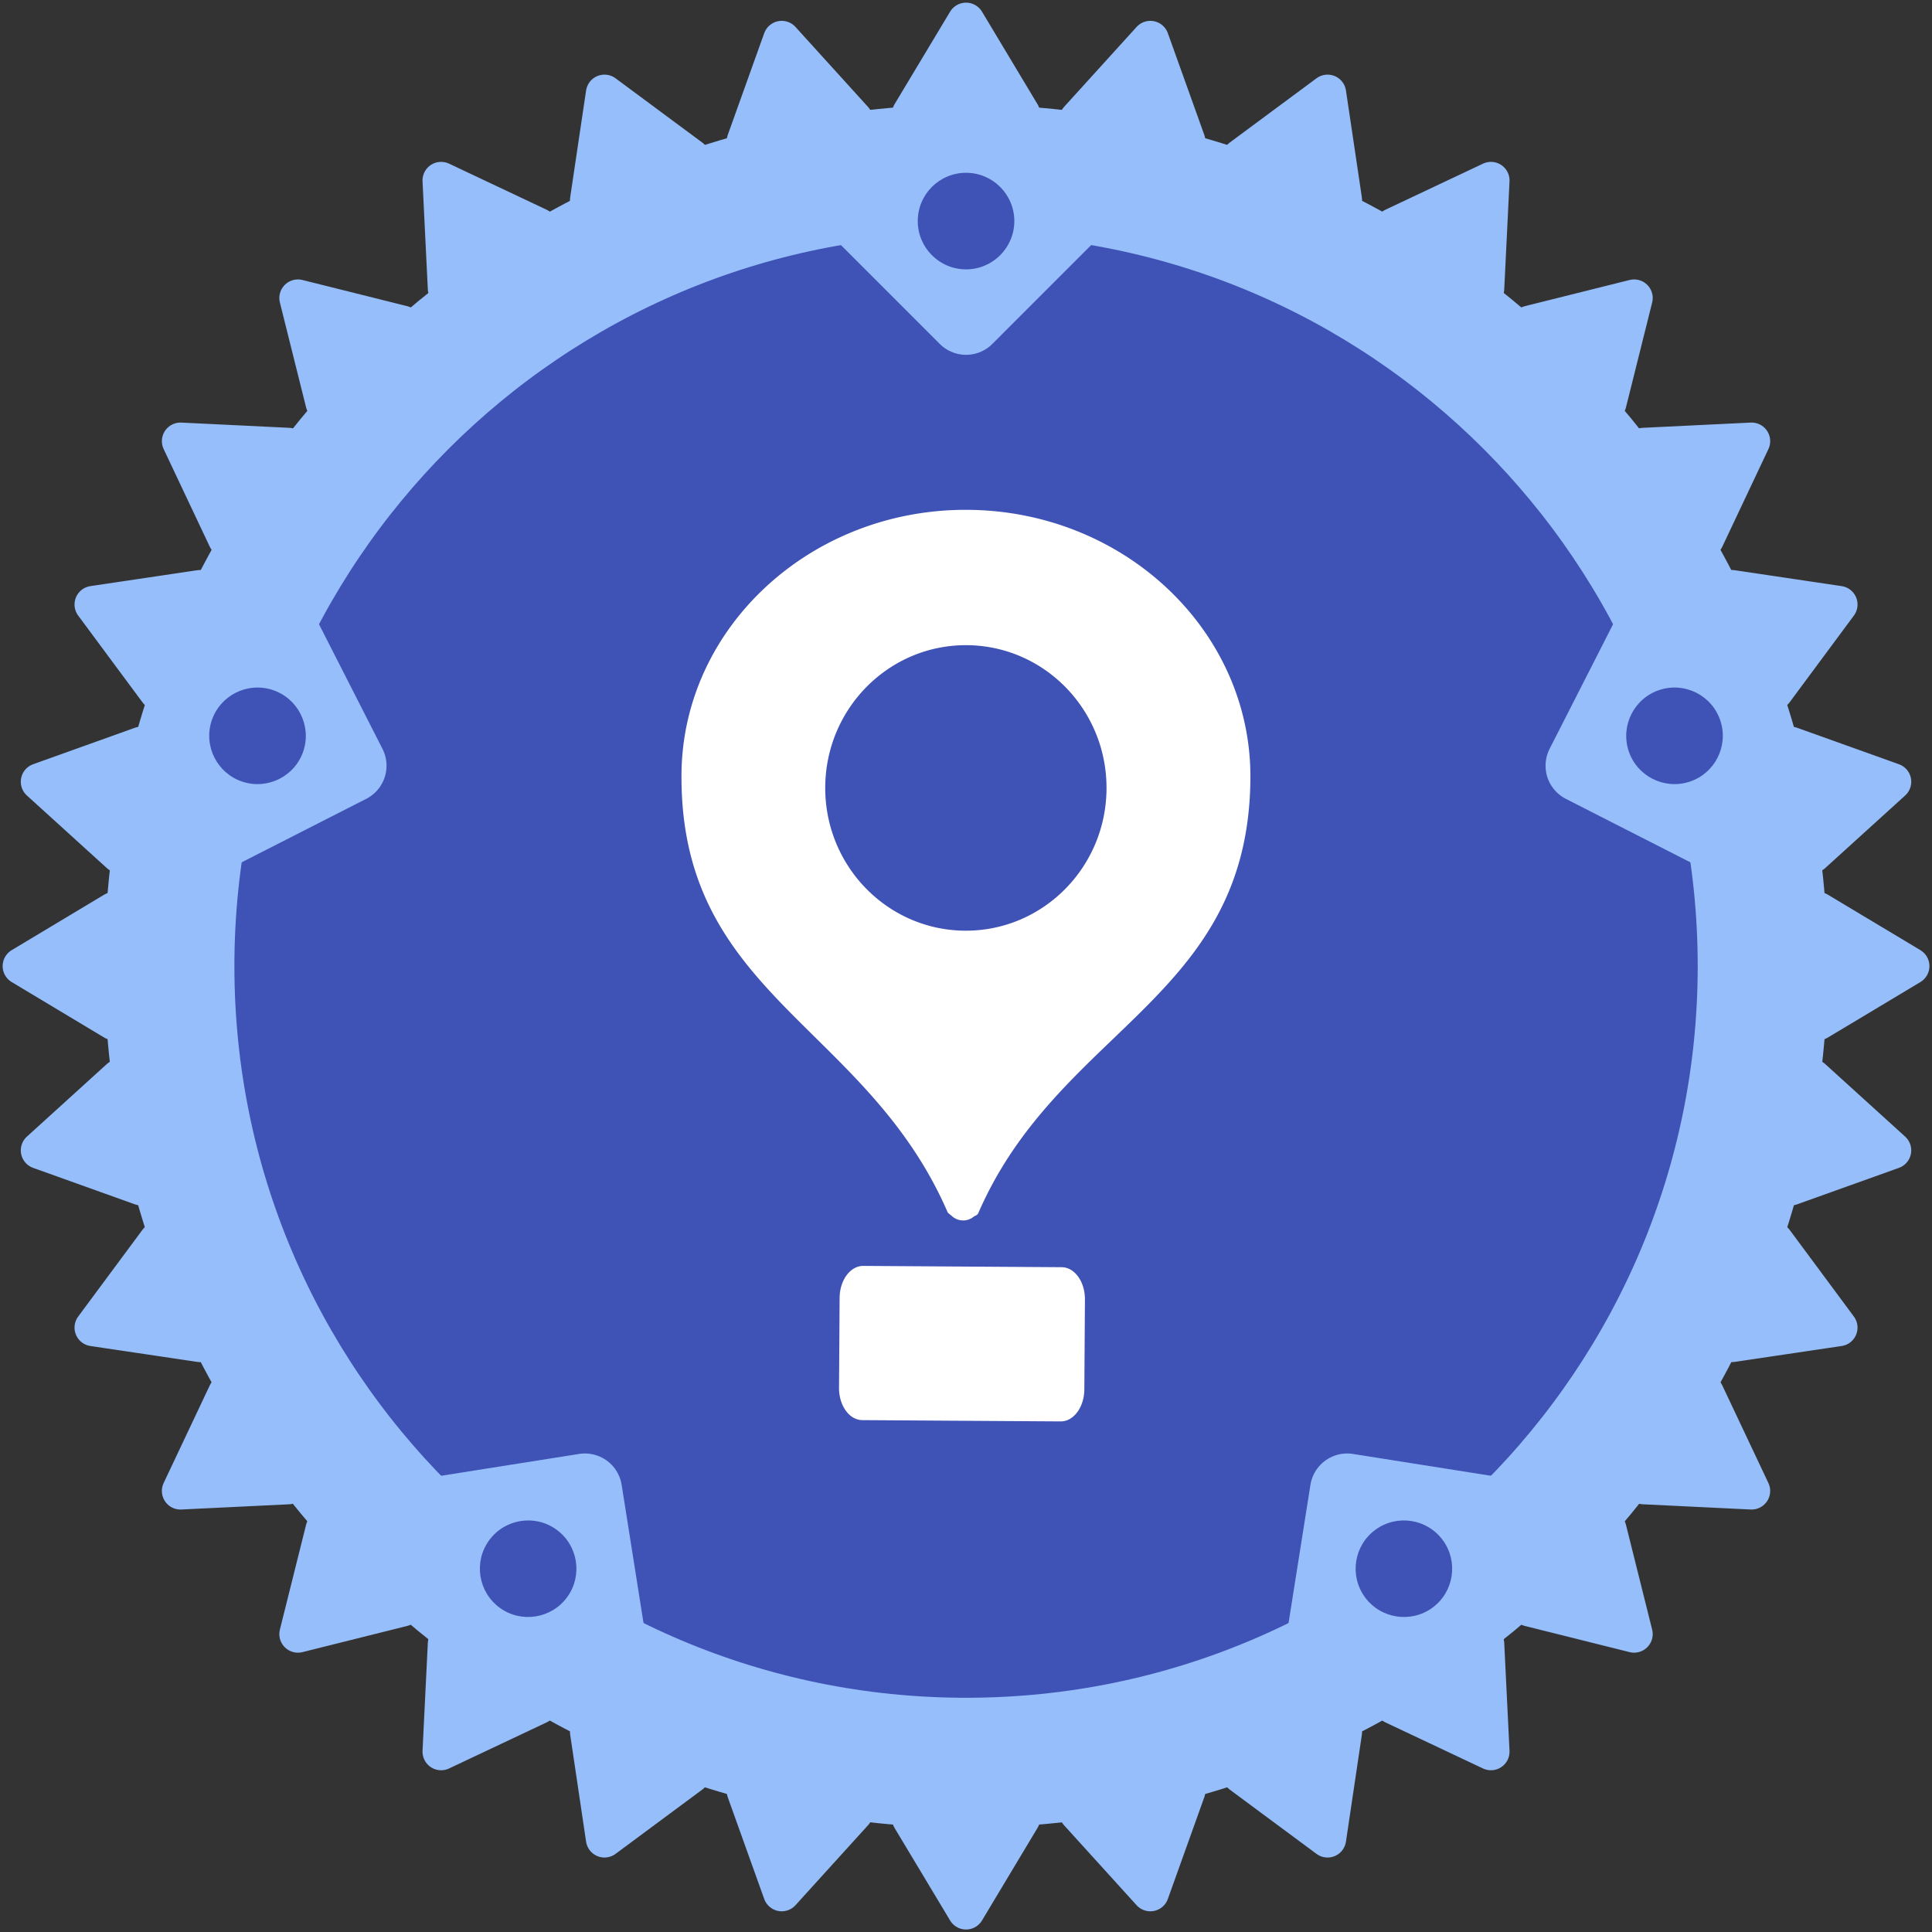 <svg xmlns="http://www.w3.org/2000/svg" width="546" height="546" fill="none" viewBox="0 0 546 546">
  <rect x="0" y="0" width="546" height="546" fill="#333333" stroke="none"/>
  <path fill="#3F52B5" d="M273.012 486.89c118.125 0 213.884-95.759 213.884-213.884 0-118.124-95.759-213.883-213.884-213.883-118.124 0-213.883 95.759-213.883 213.883 0 118.125 95.759 213.884 213.883 213.884Z"/>
  <path stroke="#95BEFA" stroke-width="36.7" d="M273.015 498.153c124.331 0 225.122-100.79 225.122-225.122 0-124.331-100.791-225.122-225.122-225.122-124.331 0-225.122 100.791-225.122 225.122 0 124.332 100.791 225.122 225.122 225.122Z"/>
  <path fill="#95BEFA" stroke="#95BEFA" stroke-linejoin="round" stroke-width="10.508" d="m513.84 288.73 26.178-15.7-26.178-15.701v31.401Zm-7.696 46.668 28.736-10.294-22.599-20.513-6.137 30.807Zm-16.642 44.288 30.198-4.492-18.182-24.533-12.016 29.025Zm-24.976 40.19 30.487 1.477-13.035-27.594-17.452 26.117Zm-32.331 34.531 29.62 7.401-7.401-29.62-22.219 22.219ZM393.745 482l27.609 13.035-1.493-30.487L393.745 482Zm-43.082 19.531 24.517 18.168 4.493-30.198-29.01 12.03Zm-46.08 10.751 20.513 22.614 10.294-28.736-30.807 6.122Zm-47.284 1.581 15.716 26.178 15.7-26.178h-31.416Zm-46.674-7.703 10.294 28.736 20.513-22.614-30.807-6.122Zm-44.288-16.659 4.493 30.198 24.518-18.168-29.011-12.03Zm-40.185-24.953-1.492 30.487L152.269 482l-26.117-17.452Zm-34.557-32.36-7.4 29.62 29.619-7.401-22.219-22.219Zm-27.558-38.429L51 421.353l30.487-1.477-17.451-26.117Zm-19.54-43.098-18.183 24.533 30.198 4.492-12.015-29.025Zm-10.767-46.07-22.6 20.513 28.737 10.294-6.137-30.807Zm-1.552-47.262L6 273.03l26.178 15.7v-31.401Zm7.689-46.697L11.13 220.926l22.599 20.513 6.137-30.807Zm16.645-44.286-30.198 4.492 18.183 24.533 12.015-29.025Zm24.976-40.195-30.487-1.477 13.036 27.594 17.451-26.117Zm32.326-34.526-29.62-7.401 7.401 29.619 22.219-22.218Zm38.455-27.588L124.66 51l1.492 30.487 26.117-17.451Zm43.079-19.525L170.83 26.345l-4.493 30.198 29.011-12.03Zm46.084-10.752-20.513-22.614-10.294 28.736 30.807-6.122Zm47.283-1.582L273.015 6l-15.716 26.178h31.416Zm46.675 7.704-10.294-28.736-20.513 22.614 30.807 6.122Zm44.283 16.661-4.493-30.198-24.517 18.167 29.01 12.03Zm40.188 24.945 1.493-30.487-27.609 13.036 26.116 17.451Zm34.553 32.355 7.401-29.62-29.62 7.402 22.219 22.218Zm27.564 38.425 13.035-27.594-30.487 1.477 17.452 26.117Zm19.54 43.103 18.182-24.533-30.198-4.492 12.016 29.025Zm10.763 46.068 22.599-20.513-28.736-10.294 6.137 30.807Z"/>
  <path fill="#95BEFA" stroke="#95BEFA" stroke-linejoin="round" stroke-width="21.015" d="m236.36 53.114 36.655 36.655 36.639-36.655H236.36Zm234.458 117.098L447.291 216.4l46.172 23.528-22.645-69.716Zm-38.905 259.163-51.198-8.102-8.102 51.183 59.3-43.081Zm-258.505 43.081-8.101-51.183-51.198 8.102 59.299 43.081ZM52.556 239.928 98.728 216.4 75.2 170.212l-22.644 69.716Z"/>
  <path fill="#3F52B5" d="M273.011 76.122c7.536 0 13.645-6.109 13.645-13.644 0-7.536-6.109-13.645-13.645-13.645-7.535 0-13.644 6.109-13.644 13.645 0 7.535 6.109 13.644 13.644 13.644Z"/>
  <path fill="#3F52B5" fill-rule="evenodd" d="M59.8 203.734c2.315-7.158 10.02-11.087 17.193-8.757 7.158 2.33 11.087 10.036 8.772 17.193-2.33 7.157-10.036 11.086-17.208 8.756-7.158-2.33-11.087-10.035-8.757-17.192Zm81.443 250.646c-6.092-4.431-7.447-12.974-3.015-19.066 4.431-6.091 12.959-7.447 19.05-3.015 6.092 4.416 7.447 12.959 3.016 19.051-4.432 6.091-12.975 7.446-19.051 3.03Zm344.968-250.646c2.33 7.157-1.599 14.862-8.757 17.192-7.172 2.33-14.878-1.599-17.208-8.756-2.314-7.157 1.614-14.863 8.772-17.193 7.172-2.33 14.878 1.599 17.193 8.757ZM404.786 454.38c-6.092 4.416-14.635 3.061-19.066-3.03-4.432-6.092-3.076-14.635 3.015-19.051 6.091-4.432 14.635-3.076 19.051 3.015 4.431 6.092 3.076 14.635-3 19.066Z" clip-rule="evenodd"/>
  <path fill="#fff" fill-rule="evenodd" d="M273.475 144.082c-44.331-.289-80.611 33.262-80.881 74.786-.24 36.767 17.941 54.717 37.63 74.154 13.725 13.551 28.182 27.824 37.642 49.7l.001.001c.638.518 1.063.864 1.247 1.028a4.643 4.643 0 0 0 3.054 1.155 4.642 4.642 0 0 0 3.069-1.116c.05-.043.141-.082.252-.13.306-.131.771-.33 1.011-.883 9.427-21.668 24.09-35.748 38.093-49.195 19.942-19.149 38.544-37.012 38.783-73.668.27-41.524-35.571-75.544-79.901-75.832Zm-.772 118.938c21.951.143 39.863-17.803 40.008-40.084.145-22.281-17.532-40.459-39.483-40.602-21.951-.142-39.864 17.804-40.009 40.084-.144 22.281 17.533 40.459 39.484 40.602Zm-28.73 94.736c-3.663-.024-6.658 4.026-6.691 9.045l-.165 25.406c-.033 5.019 2.91 9.108 6.572 9.132l56.066.364c3.662.024 6.658-4.026 6.69-9.045l.166-25.406c.032-5.019-2.91-9.107-6.573-9.131l-56.065-.365Zm48.539 16.324-41.221-.268-.075 11.567 41.22.268.076-11.567Z" clip-rule="evenodd"/>
  <path fill="#fff" d="m247.989 369.551 47.655.31-.13 19.918-47.655-.31z"/>
</svg>
